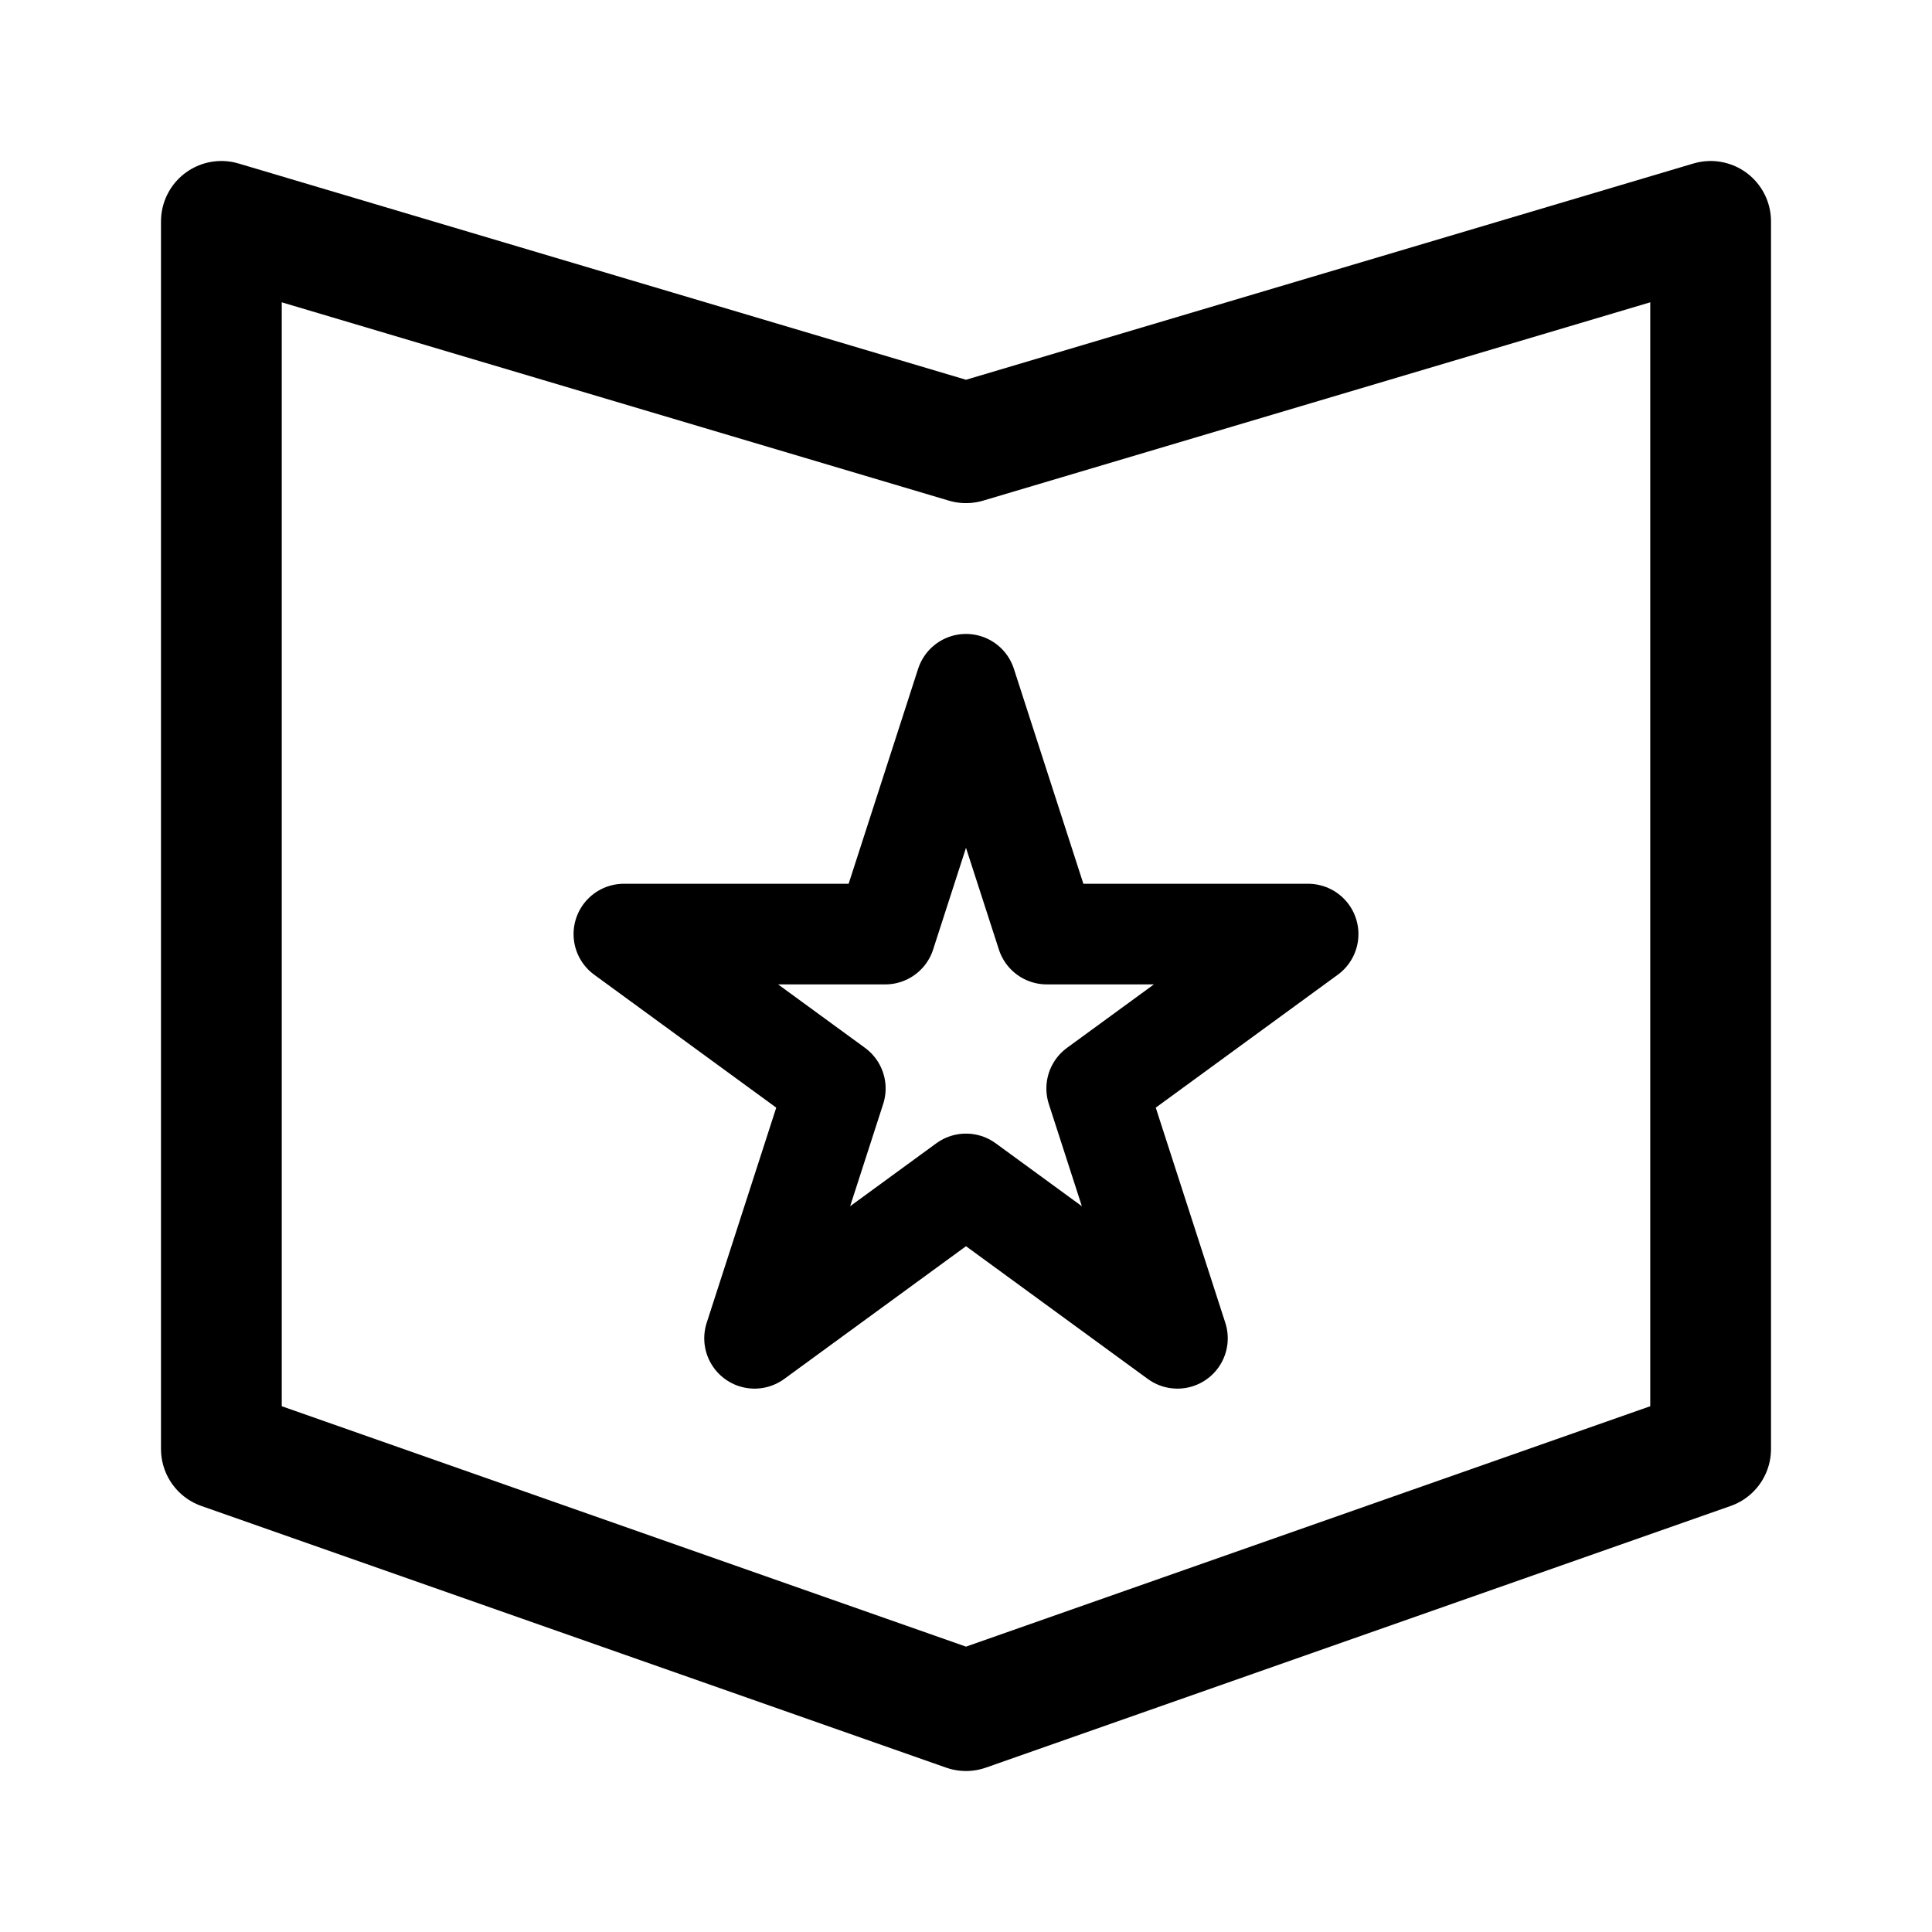 <svg width="192" height="192" viewBox="0 0 192 192" fill="none" xmlns="http://www.w3.org/2000/svg"><path d="m22 22 74 22 74-22v122l-74 26-74-26V22Z" stroke="#000" stroke-width="12" stroke-linecap="round" stroke-linejoin="round"/><path d="m96 68 8.026 24.828H130l-21.013 15.344L117.013 133 96 117.656 74.987 133l8.026-24.828L62 92.828h25.974L96 68Z" stroke="#000" stroke-width="10" stroke-linecap="round" stroke-linejoin="round"/></svg>